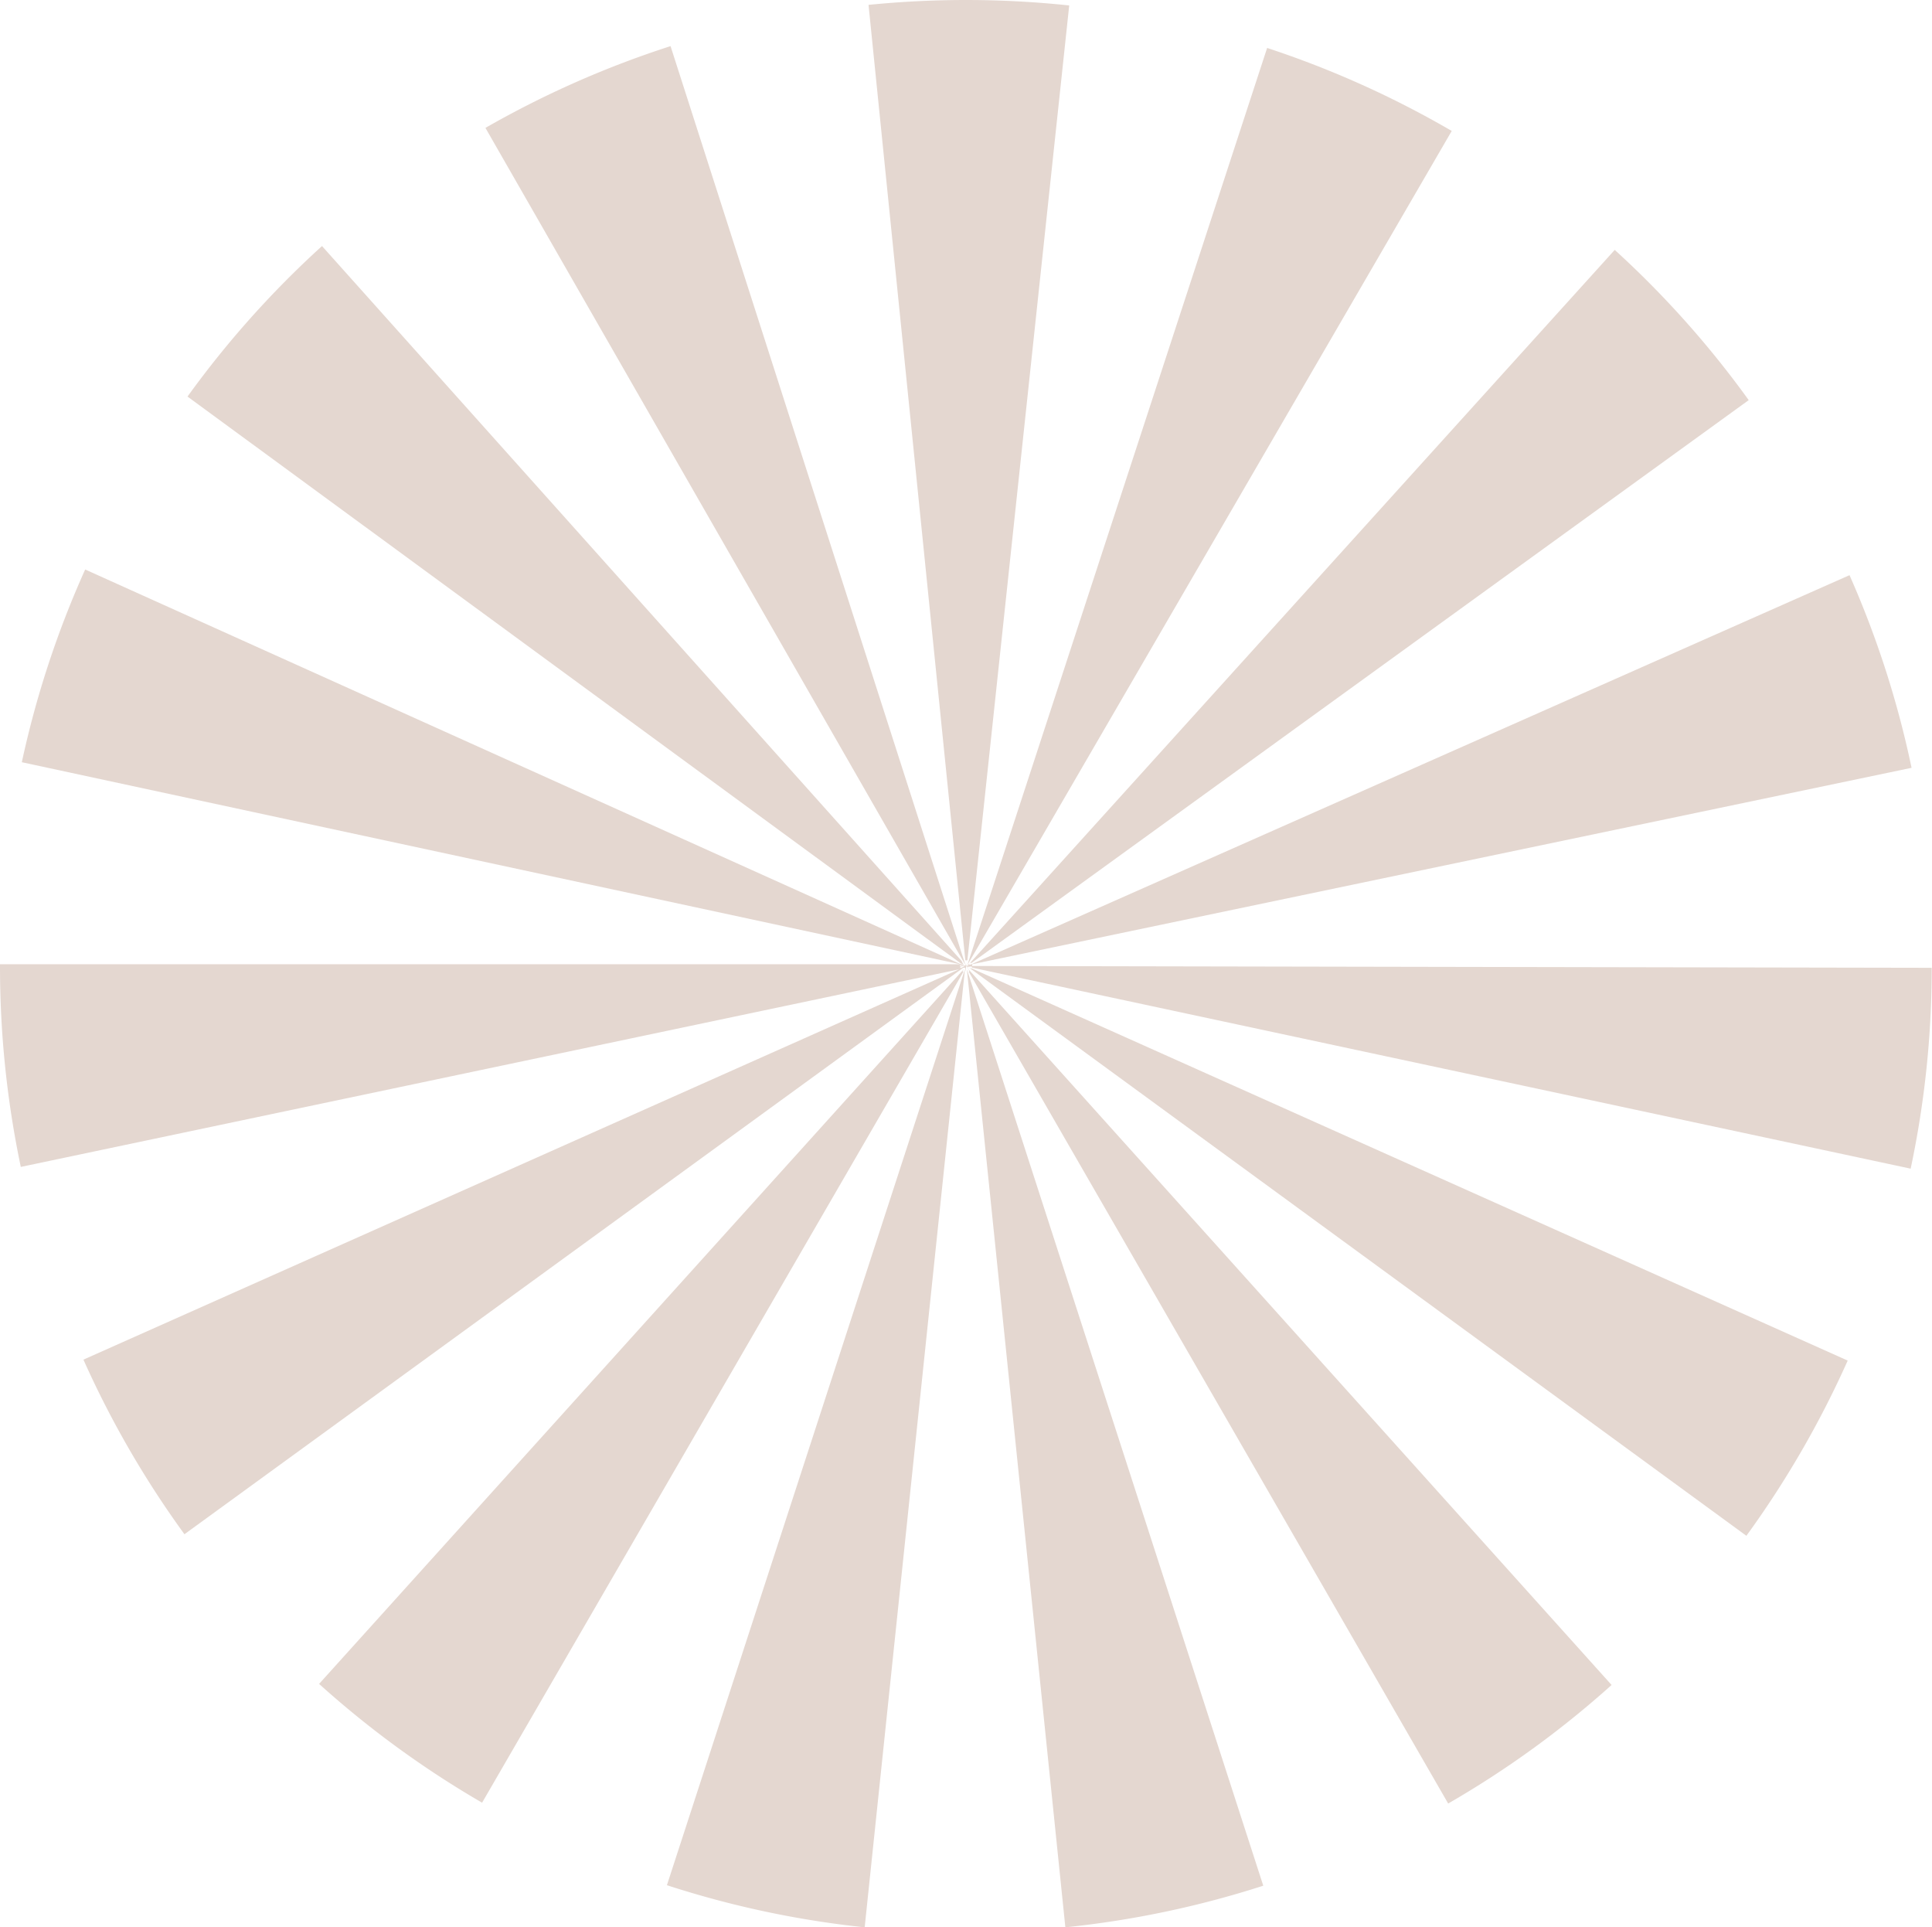 <svg xmlns="http://www.w3.org/2000/svg" viewBox="0 0 265.62 264.92"><defs><style>.cls-1{fill:#e4d7d0;}</style></defs><g id="Layer_2" data-name="Layer 2"><g id="Layer_1-2" data-name="Layer 1"><path class="cls-1" d="M146.47,264.92,132.93,133.23l.12.37h0L173.68,259.2A132.81,132.81,0,0,1,146.47,264.92Zm-27.59,0a132.76,132.76,0,0,1-27.19-5.79l40.85-125.52h0l.13-.4Zm80.23-17L133.18,133.56l.1-.05-.2-.35,88.49,98.45A133,133,0,0,1,199.11,247.9Zm-132.83-.13a133.41,133.41,0,0,1-22.41-16.33l88.65-98.26-.19.32.12.06Zm173.83-36.68L133.23,133l.32.15,0-.06,120.48,53.93A133.71,133.71,0,0,1,240.11,211.09Zm-214.75-.22a133.08,133.08,0,0,1-13.89-24l120.39-53.65-129,27.16A133.84,133.84,0,0,1,0,132.81v-.27H132L3,104.77a133,133,0,0,1,8.71-26.49L132.1,132.54h.14l.23.1-.28-.07.45.21-.12,0-.54-.12a.59.59,0,0,0,0,.13h.48l-.46.1a1.06,1.06,0,0,0,.06.19l.61-.28h.08l0,0h0l-.14.1.15-.06,0,.06.07-.08v.08l-.19.13,0,0-.22,0Zm106.69-77.72h0l.05,0Zm130.64,27.47L133.61,133a.83.83,0,0,0,0-.15l-.18,0-.36.07,0,0h-.07l-.18-.09v0l0,0,0,0v0h0l0,0h0l0,.05,0,.06,0,0,0,.06-.05.53-.06-.56h0v0h0l0-.08h0v-.06h0l0,0h.11l0,0v0l.1,0-.06,0h.43l-.37-.08-.08.06h0v0h0l0,0v0h0v-.13h0v0h0l.07-.22-.06.22.05-.06v.06l.13,0,0,0h.06l.3-.34,0,0L222,34.35A133.33,133.33,0,0,1,240.42,55l-106.9,77.4-.05-.09-.36.27h.17l-.06,0,.25,0L254.28,79.06a132.58,132.58,0,0,1,8.53,26.48l-129.15,27v.24l-.08,0,132,.25A132.52,132.52,0,0,1,262.69,160.62ZM132.9,132.77v0l.09,0-.06,0Zm0,0v0Zm.16,0-.08.06.16-.08Zm-.14,0Zm.06-.1-.05.09h0l.13-.15Zm0,.56-.05-.17Zm-.28,0,0-.11Zm.4-.09L133,133h0l0-.06h0v0l.08.06h0Zm-.42,0,.06-.07Zm.25-.05h0Zm-.18-.16h0v0h0v0h0l-.09-.15-.11-.07h.06l0,0,0,0h.11l0-.2.08.2v0l0,.11,0-.07v.1h0v.1h0Zm0,0h0Zm-.06,0-.15-.11.19.1Zm0-.1-.14,0-.14-.1h.16Zm-.15-.16-.33-.24,0,.08-106.43-78A133.31,133.31,0,0,1,44.27,33.82l88,98.34-.05,0Zm.2,0L66.74,17.58A133.4,133.4,0,0,1,92.19,6.34Zm.25,0L174.21,6.59A133.14,133.14,0,0,1,199.59,18Zm-.13-.36V132l-.14,0L119.41.67A134.71,134.71,0,0,1,147,.75L133,132l-.16,0Z"/></g></g></svg>